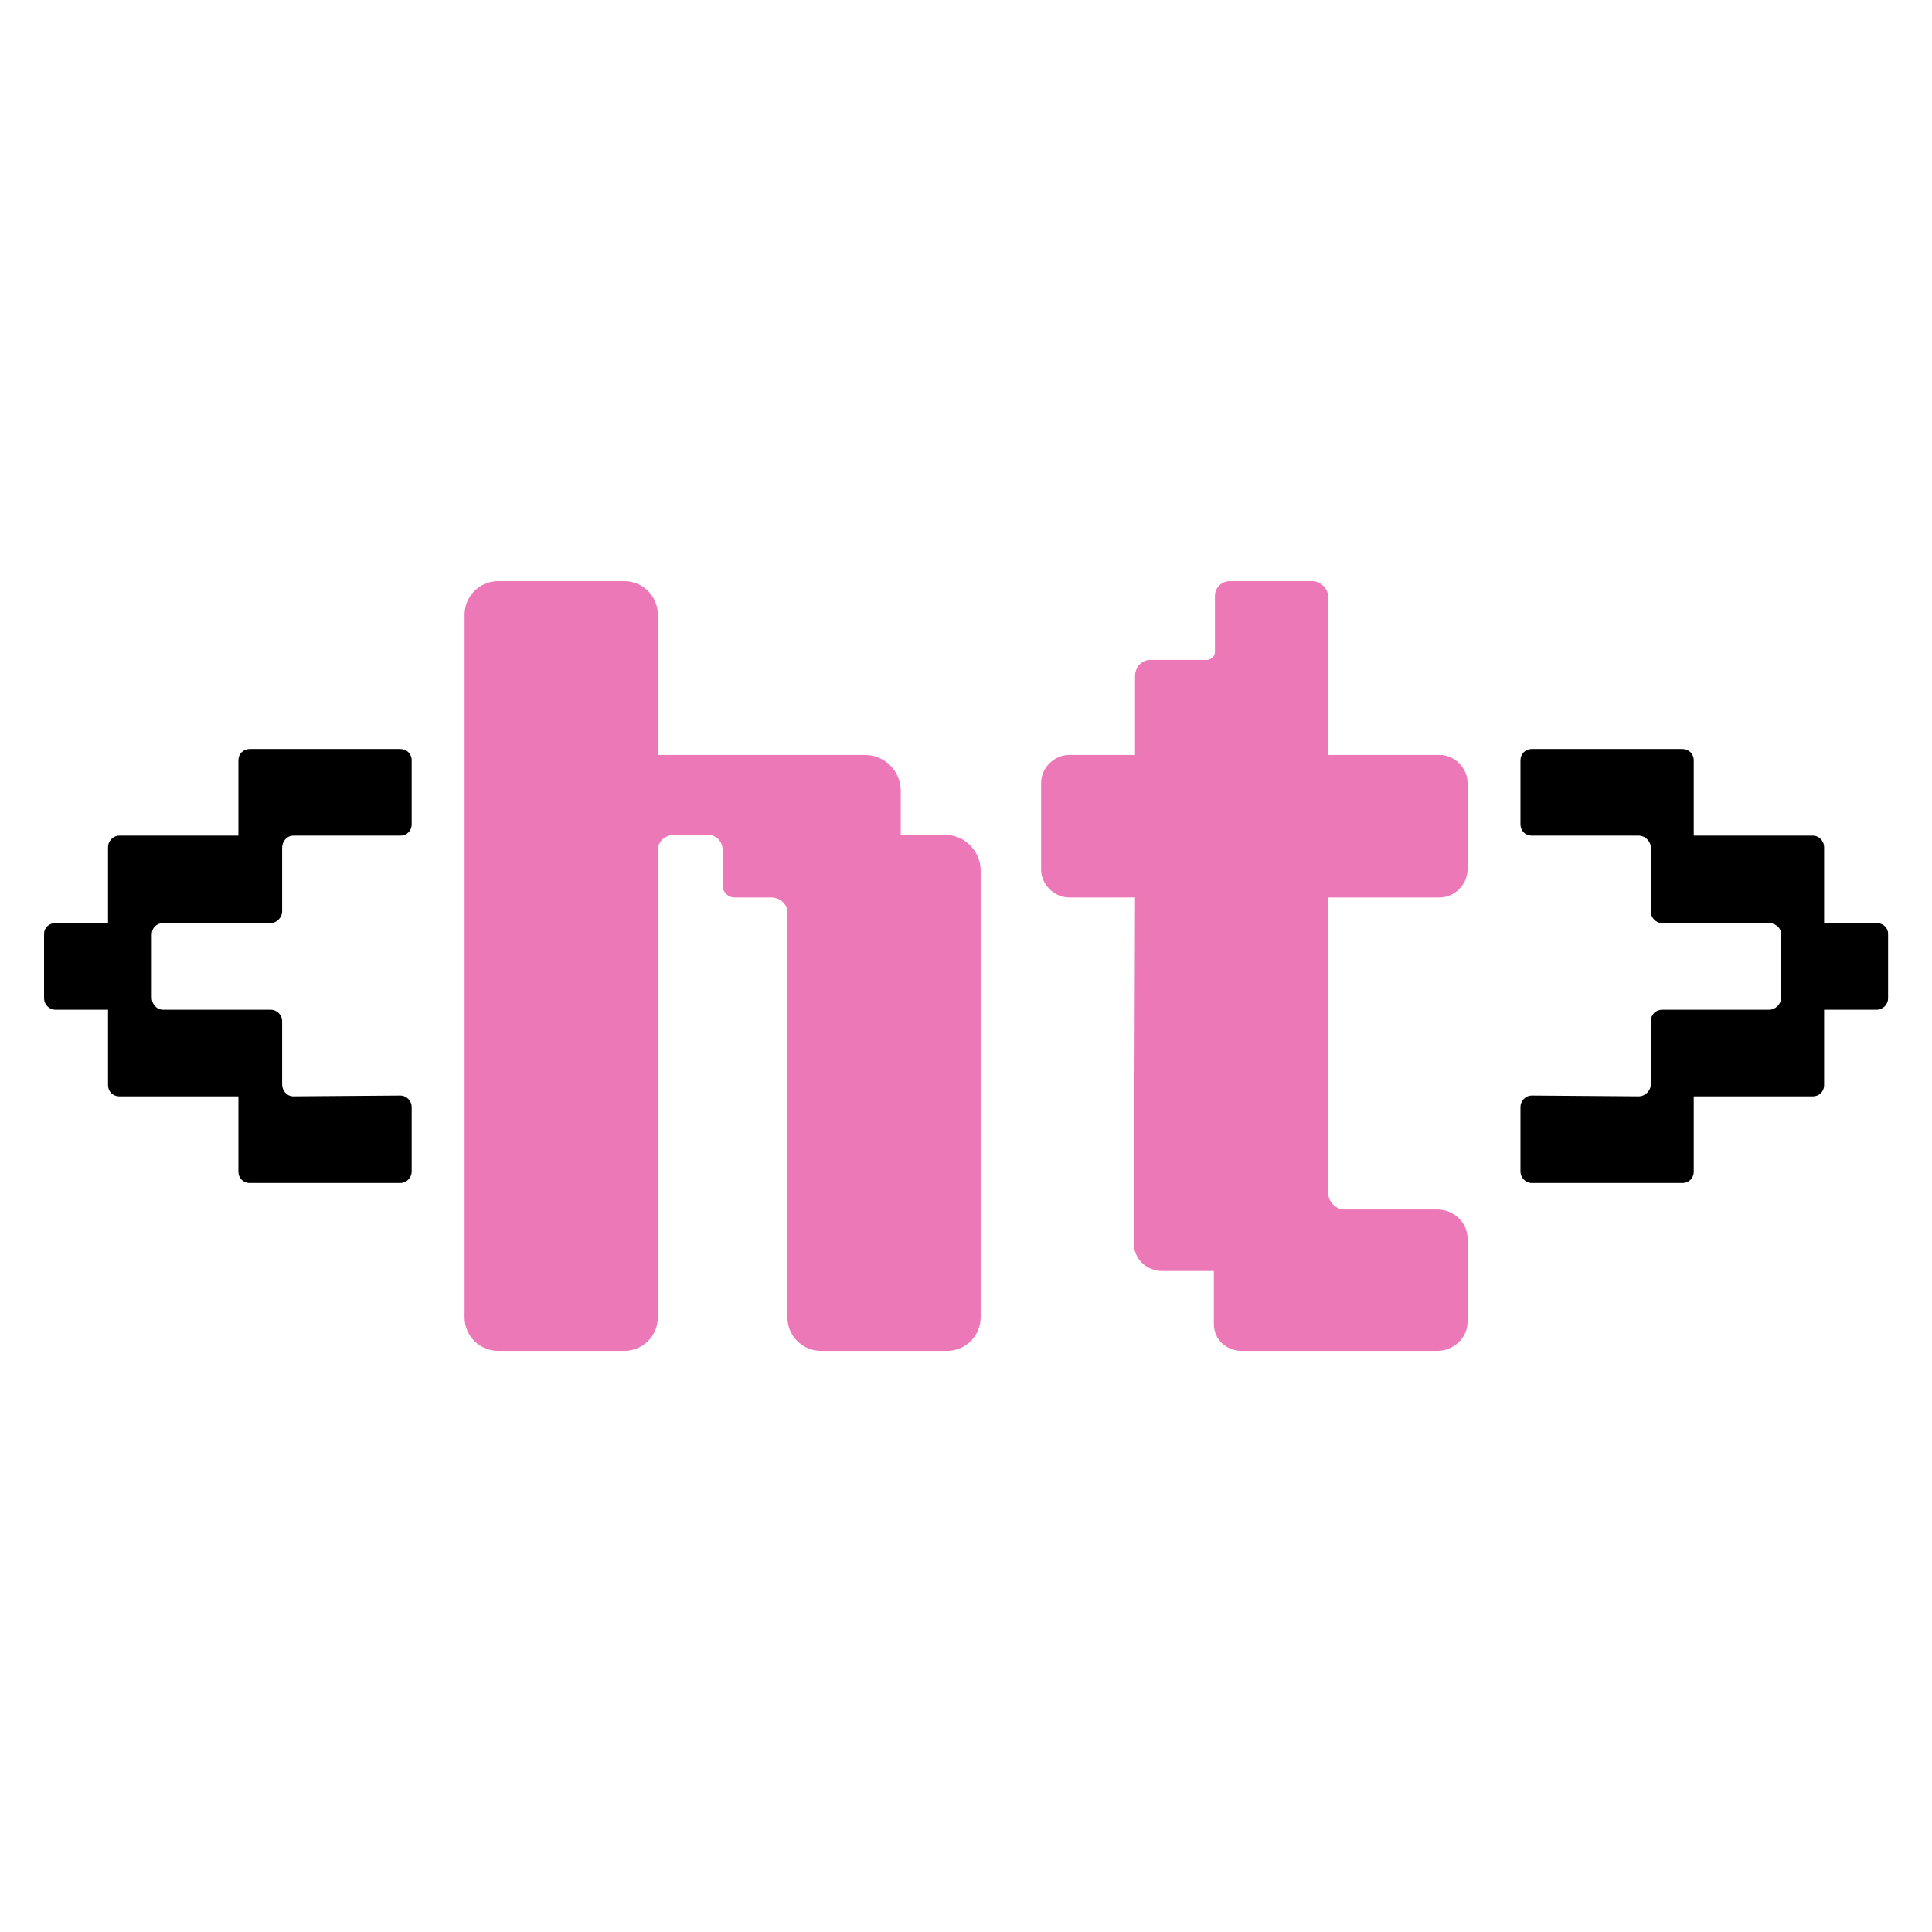 <svg viewBox="0 0 1080 1080" version="1.1" xmlns="http://www.w3.org/2000/svg" xmlns:xlink="http://www.w3.org/1999/xlink" xml:space="preserve" xmlns:serif="http://www.serif.com/" style="fill-rule:evenodd;clip-rule:evenodd;stroke-linejoin:round;stroke-miterlimit:2;">
    <g transform="matrix(1.331,0,0,1.331,-200.495,332.95)">
        <g transform="matrix(1,0,0,1,-5.68434e-14,-39.676)">
            <path d="M264.361,177.22C266.742,177.22 269.122,174.839 269.122,172.458L269.122,145.592C269.122,142.872 271.163,140.491 273.883,140.491L318.774,140.491C321.494,140.491 323.535,138.451 323.535,135.73L323.535,108.864C323.535,106.143 321.494,104.103 318.774,104.103L255.519,104.103C252.798,104.103 250.758,106.143 250.758,108.864L250.758,140.491L200.766,140.491C198.046,140.491 196.005,142.872 196.005,145.252L196.005,177.22L173.9,177.22C171.18,177.22 169.139,179.26 169.139,181.641L169.139,208.847C169.139,211.227 171.18,213.608 173.9,213.608L196.005,213.608L196.005,245.235C196.005,247.956 198.046,249.996 200.766,249.996L250.758,249.996L250.758,281.624C250.758,284.344 252.798,286.385 255.519,286.385L318.774,286.385C321.494,286.385 323.535,284.004 323.535,281.624L323.535,254.417C323.535,252.037 321.494,249.656 318.774,249.656L273.883,249.996C271.163,249.996 269.122,247.616 269.122,244.895L269.122,218.369C269.122,215.648 266.742,213.608 264.361,213.608L219.131,213.608C216.41,213.608 214.369,211.227 214.369,208.507L214.369,181.981C214.369,179.26 216.41,177.22 219.131,177.22L264.361,177.22Z" style="fill-rule:nonzero;"/>
            <path d="M893.62,177.22C896.341,177.22 898.721,179.26 898.721,181.981L898.721,208.507C898.721,211.227 896.341,213.608 893.62,213.608L848.73,213.608C846.009,213.608 843.968,215.648 843.968,218.369L843.968,244.895C843.968,247.616 841.588,249.996 838.867,249.996L793.977,249.656C791.256,249.656 789.216,252.037 789.216,254.417L789.216,281.624C789.216,284.004 791.256,286.385 793.977,286.385L857.232,286.385C859.952,286.385 861.993,284.344 861.993,281.624L861.993,249.996L911.984,249.996C914.705,249.996 916.745,247.956 916.745,245.235L916.745,213.608L938.85,213.608C941.571,213.608 943.611,211.227 943.611,208.847L943.611,181.641C943.611,179.26 941.571,177.22 938.85,177.22L916.745,177.22L916.745,145.252C916.745,142.872 914.705,140.491 911.984,140.491L861.993,140.491L861.993,108.864C861.993,106.143 859.952,104.103 857.232,104.103L793.977,104.103C791.256,104.103 789.216,106.143 789.216,108.864L789.216,135.73C789.216,138.451 791.256,140.491 793.977,140.491L838.867,140.491C841.588,140.491 843.968,142.872 843.968,145.592L843.968,172.458C843.968,174.839 846.009,177.22 848.73,177.22L893.62,177.22Z" style="fill-rule:nonzero;"/>
        </g>
        <g>
            <path d="M513.979,66.921L426.919,66.921L426.919,7.974C426.919,0.265 420.571,-6.083 412.862,-6.083L359.81,-6.083C352.101,-6.083 345.753,0.265 345.753,7.974L345.753,303.162C345.753,310.87 352.101,317.219 359.81,317.219L412.862,317.219C420.571,317.219 426.919,310.87 426.919,303.162L426.919,106.823C426.919,103.196 430.093,100.475 433.72,100.475L447.777,100.475C451.404,100.475 454.125,103.196 454.125,106.823L454.125,121.787C454.125,124.507 456.392,126.775 459.113,126.775L474.53,126.775C478.157,126.775 481.331,129.495 481.331,133.123L481.331,303.162C481.331,310.87 487.679,317.219 495.388,317.219L548.44,317.219C556.149,317.219 562.497,310.87 562.497,303.162L562.497,115.439C562.497,107.277 555.695,100.475 547.533,100.475L528.942,100.475L528.942,81.884C528.942,73.722 522.141,66.921 513.979,66.921Z" style="fill:rgb(236,120,184);fill-rule:nonzero;"/>
            <path d="M755.208,126.775C761.556,126.775 766.997,121.333 766.997,114.985L766.997,78.71C766.997,72.362 761.556,66.921 755.208,66.921L708.504,66.921L708.504,0.719C708.504,-2.909 705.33,-6.083 701.702,-6.083L667.241,-6.083C663.613,-6.083 660.893,-3.362 660.893,0.265L660.893,23.844C660.893,25.658 659.079,27.018 657.265,27.018L633.686,27.018C630.059,27.018 627.338,30.192 627.338,33.82L627.338,66.921L599.679,66.921C593.33,66.921 587.889,72.362 587.889,78.71L587.889,114.985C587.889,121.333 593.33,126.775 599.679,126.775L627.338,126.775L626.885,272.328C626.885,278.676 632.326,283.664 638.674,283.664L660.439,283.664L660.439,305.883C660.439,312.231 665.427,317.219 672.229,317.219L754.301,317.219C761.103,317.219 766.997,311.777 766.997,304.976L766.997,270.061C766.997,263.259 761.103,257.818 754.301,257.818L715.305,257.818C711.678,257.818 708.504,254.644 708.504,251.017L708.504,126.775L755.208,126.775Z" style="fill:rgb(236,120,184);fill-rule:nonzero;"/>
        </g>
    </g>
</svg>
